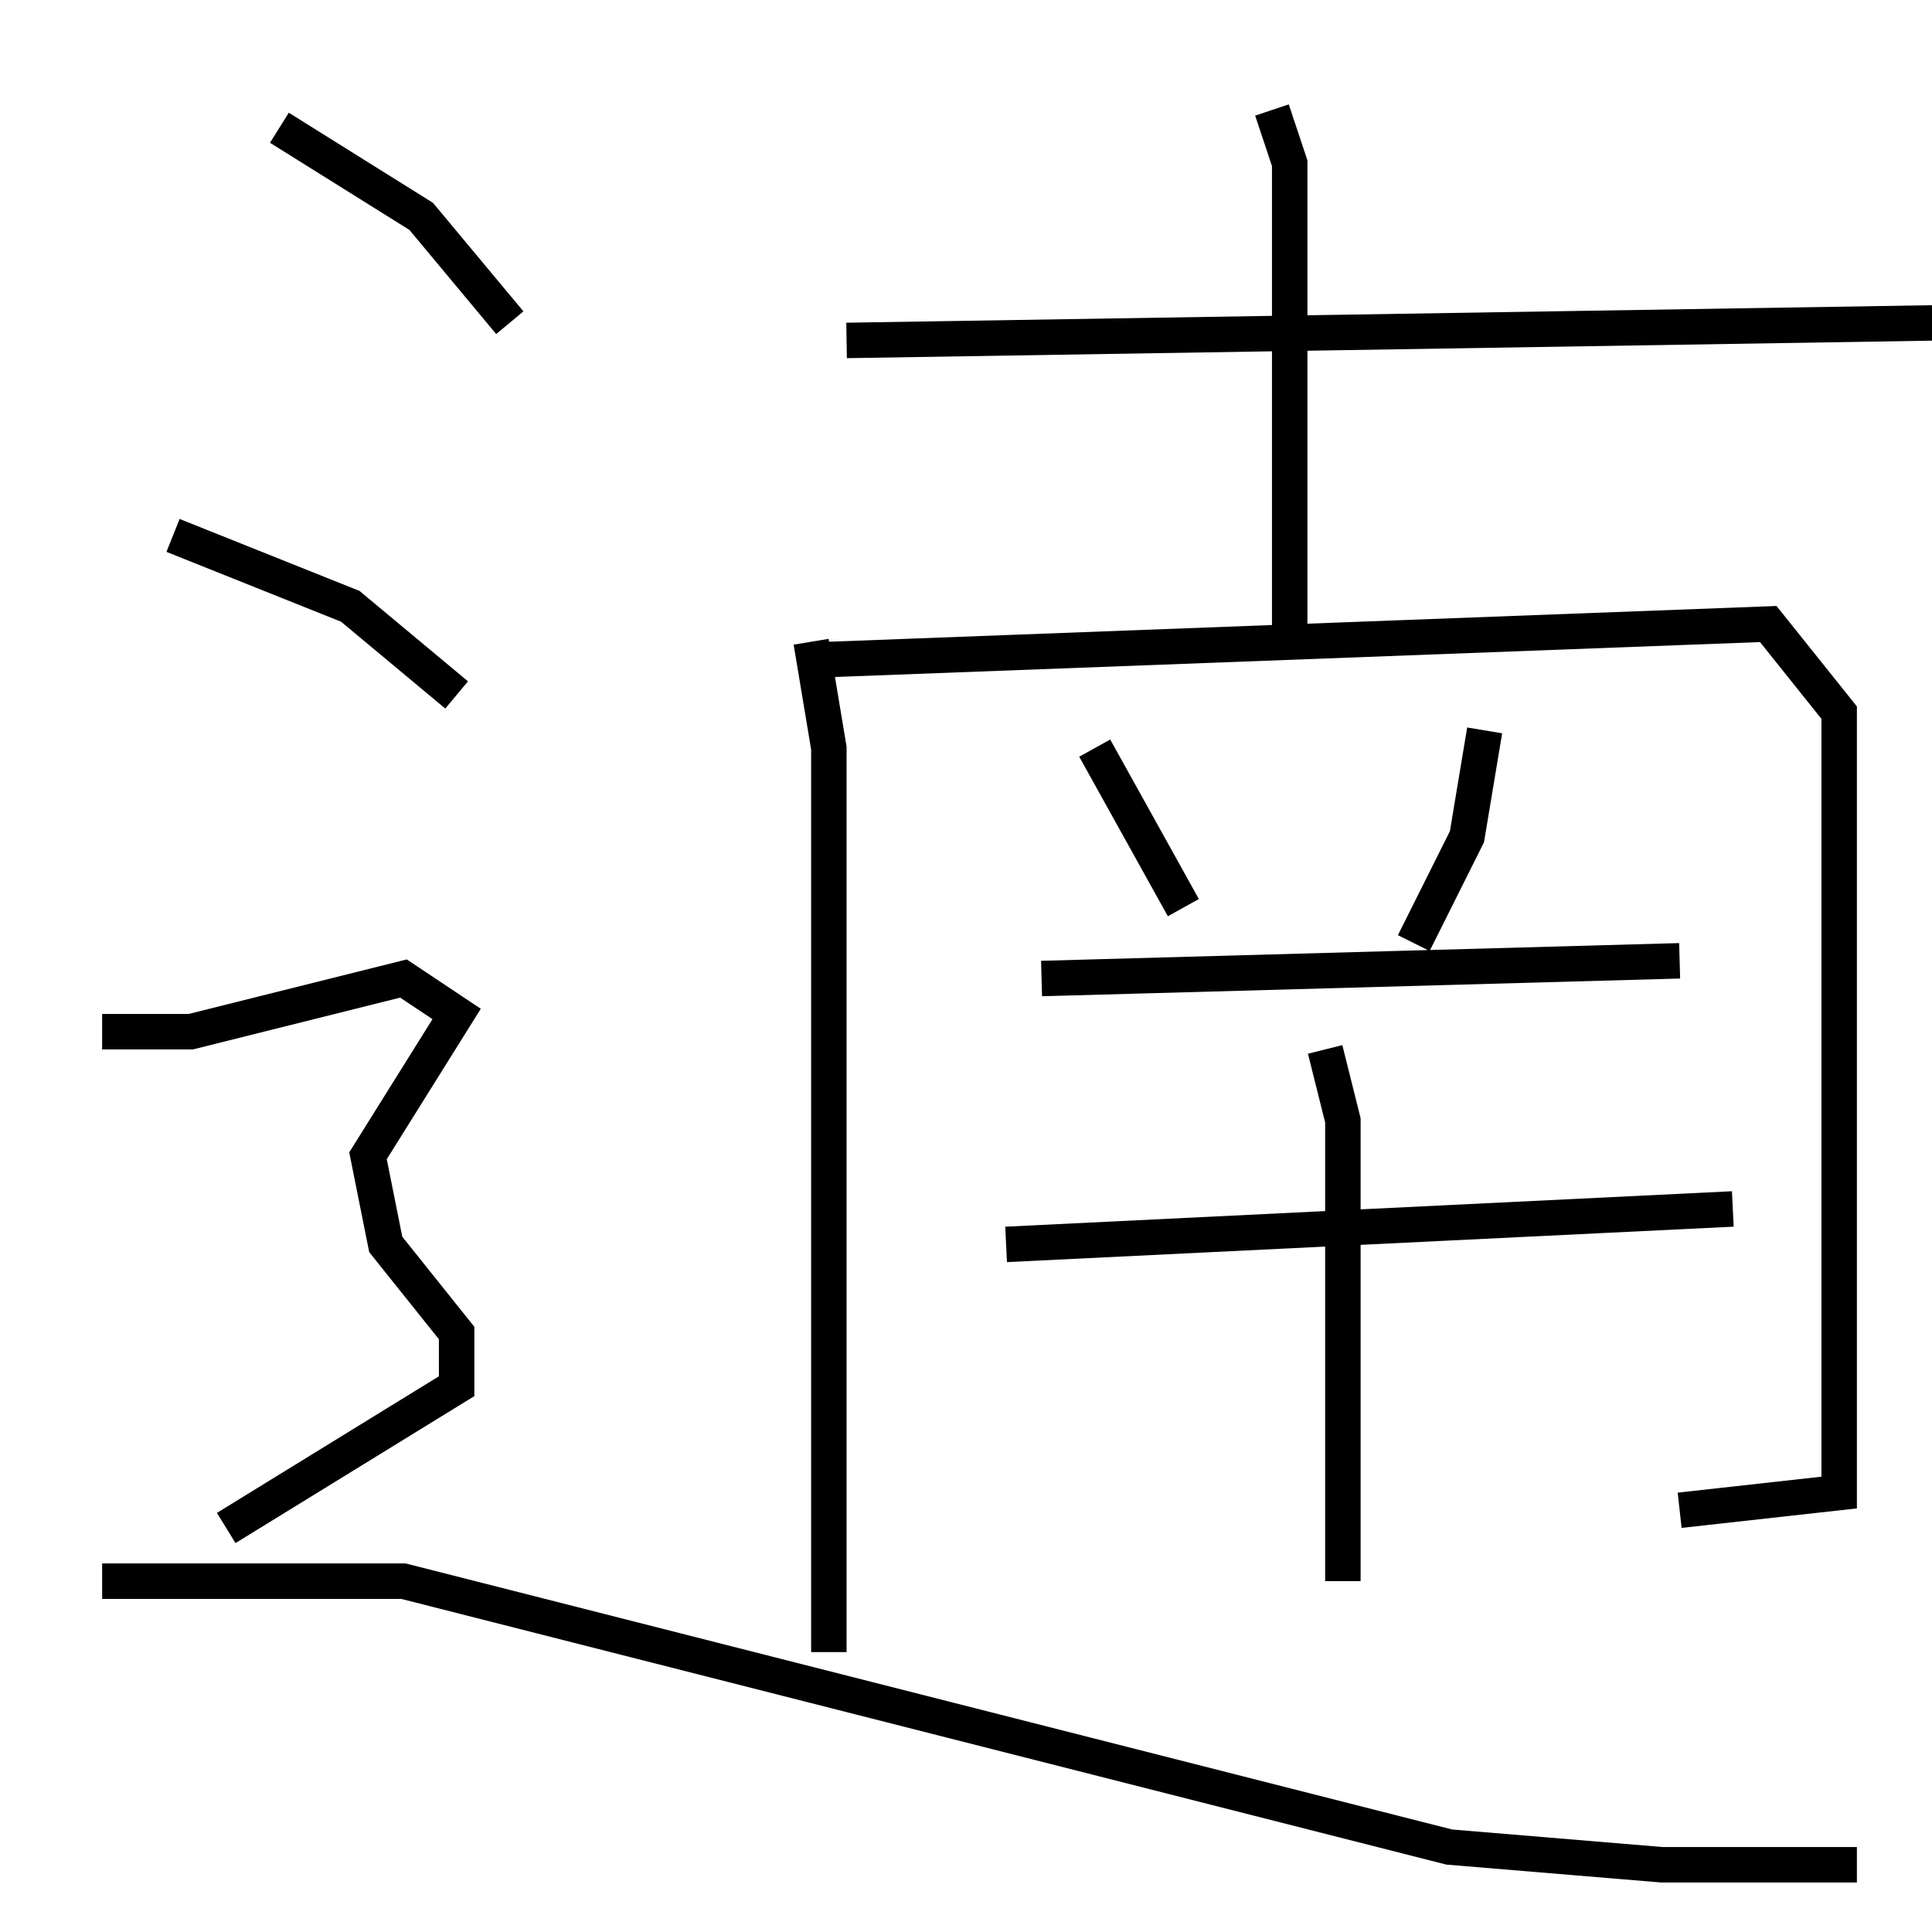<?xml version="1.0" encoding="utf-8" ?>
<svg baseProfile="full" height="109" version="1.1" width="109" xmlns="http://www.w3.org/2000/svg" xmlns:ev="http://www.w3.org/2001/xml-events" xmlns:xlink="http://www.w3.org/1999/xlink"><defs /><rect fill="white" height="109" width="109" x="0" y="0" /><path d="M40.762,19.207 m7,0 l62,-1 m-38,-12 l1,3 0,27 m-27,0 l1,6 0,51 m0,-56 l53,-2 4,5 l0,44 -9,1 m-33,-43 l5,9 m17,-10 l-1,6 -3,6 m-21,2 l36,-1 m-38,16 l41,-2 m-23,-9 l1,4 0,26 m-60,-82 l8,5 5,6 m-19,12 l10,4 6,5 m-20,19 l5,0 12,-3 l3,2 -5,8 l1,5 4,5 l0,3 -13,8 m-7,3 l17,0 59,15 l12,1 11,0 " fill="none" stroke="black" stroke-width="2" /></svg>